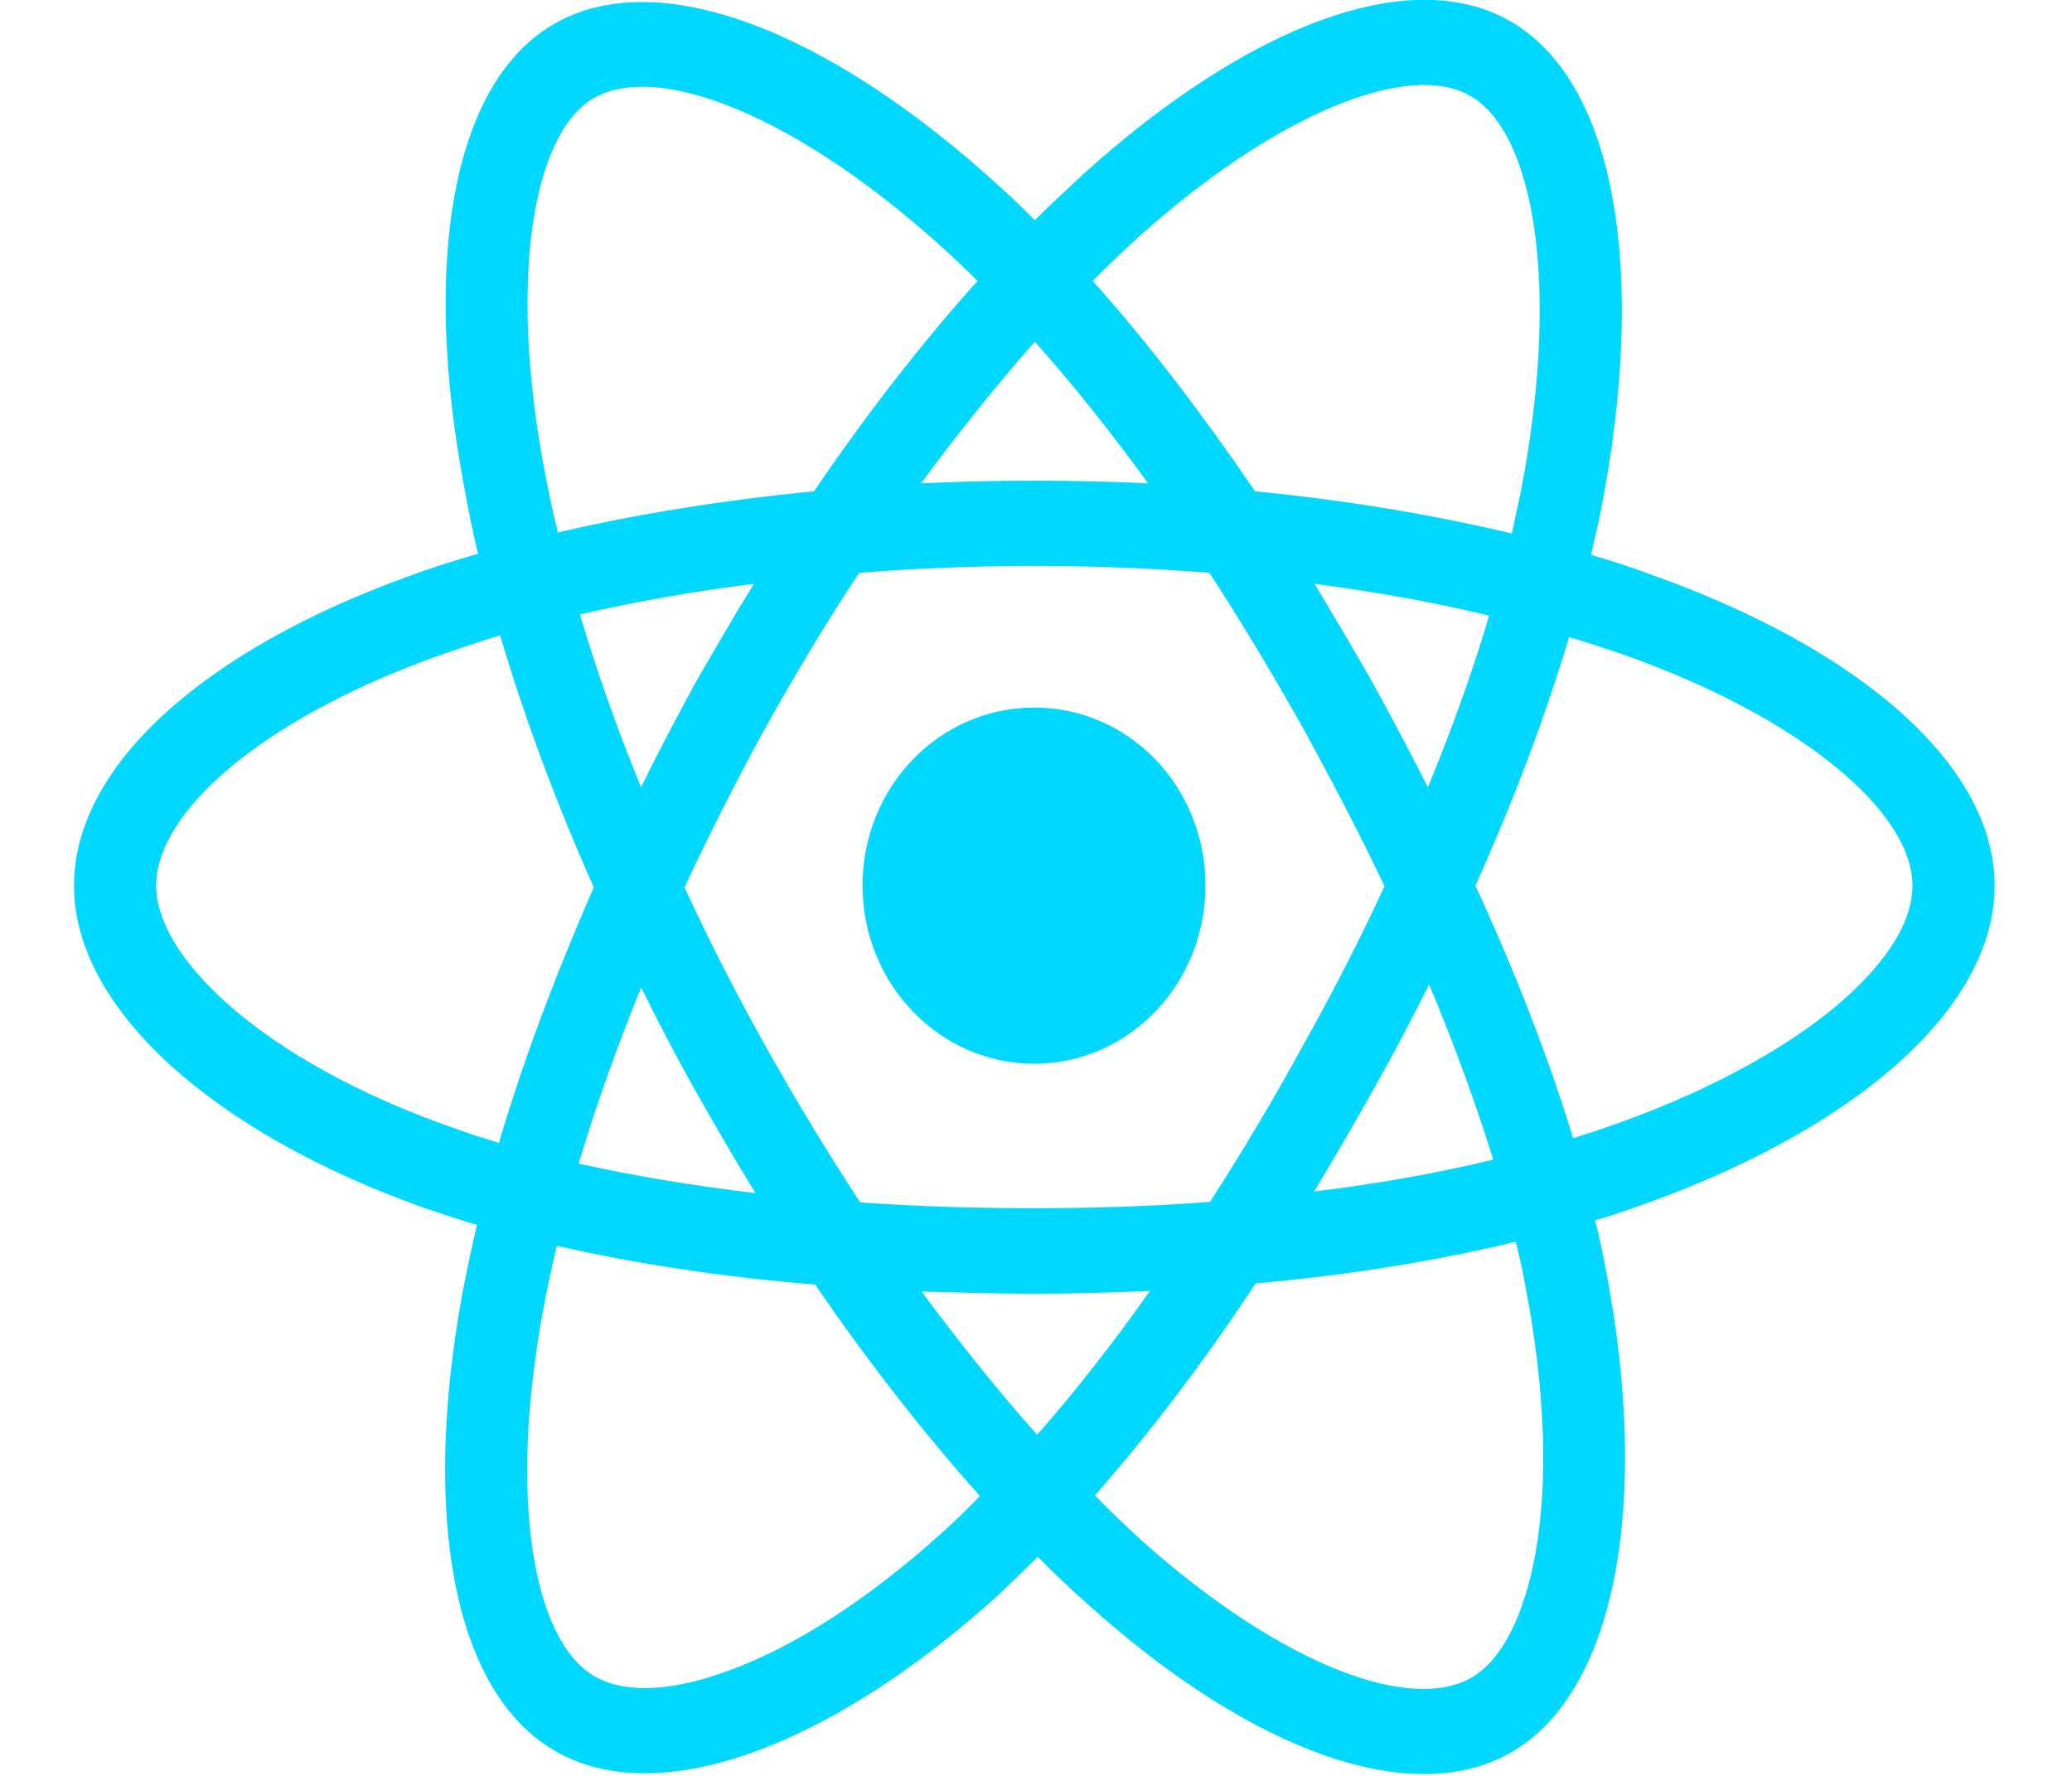 <?xml version="1.0" encoding="UTF-8"?>
<svg xmlns="http://www.w3.org/2000/svg" xmlns:xlink="http://www.w3.org/1999/xlink" width="14px" height="12px" viewBox="0 0 13 12" version="1.1">
<g id="surface1">
<path style=" stroke:none;fill-rule:nonzero;fill:rgb(0%,84.706%,100%);fill-opacity:1;" d="M 10.668 3.887 C 10.531 3.836 10.391 3.789 10.25 3.75 C 10.273 3.648 10.297 3.551 10.316 3.453 C 10.629 1.859 10.426 0.574 9.719 0.152 C 9.043 -0.254 7.934 0.168 6.816 1.18 C 6.707 1.281 6.598 1.383 6.492 1.488 C 6.422 1.418 6.352 1.348 6.277 1.281 C 5.105 0.203 3.934 -0.254 3.227 0.172 C 2.551 0.578 2.352 1.785 2.637 3.293 C 2.664 3.445 2.695 3.594 2.73 3.742 C 2.566 3.789 2.406 3.84 2.25 3.898 C 0.879 4.395 0 5.176 0 5.984 C 0 6.816 0.941 7.656 2.371 8.164 C 2.488 8.203 2.605 8.242 2.723 8.277 C 2.684 8.438 2.652 8.598 2.621 8.758 C 2.352 10.242 2.562 11.422 3.238 11.824 C 3.934 12.242 5.102 11.812 6.242 10.781 C 6.332 10.695 6.422 10.609 6.512 10.52 C 6.625 10.633 6.742 10.746 6.863 10.852 C 7.965 11.84 9.055 12.234 9.727 11.832 C 10.422 11.414 10.648 10.145 10.355 8.605 C 10.332 8.484 10.309 8.367 10.277 8.246 C 10.359 8.223 10.441 8.195 10.52 8.168 C 12.008 7.656 12.977 6.828 12.977 5.984 C 12.977 5.172 12.07 4.387 10.668 3.887 Z M 10.344 7.621 C 10.273 7.645 10.203 7.668 10.129 7.691 C 9.965 7.152 9.742 6.578 9.469 5.984 C 9.73 5.406 9.941 4.84 10.102 4.305 C 10.234 4.344 10.363 4.387 10.488 4.43 C 11.688 4.859 12.422 5.492 12.422 5.984 C 12.422 6.504 11.629 7.18 10.344 7.621 Z M 9.812 8.719 C 9.941 9.398 9.961 10.016 9.875 10.496 C 9.797 10.93 9.641 11.219 9.449 11.332 C 9.039 11.578 8.168 11.258 7.223 10.418 C 7.113 10.316 7.004 10.215 6.898 10.105 C 7.262 9.691 7.629 9.211 7.984 8.672 C 8.613 8.617 9.203 8.52 9.742 8.391 C 9.77 8.5 9.793 8.609 9.812 8.719 Z M 4.422 11.289 C 4.023 11.438 3.707 11.441 3.512 11.324 C 3.105 11.082 2.934 10.133 3.168 8.863 C 3.195 8.715 3.227 8.566 3.262 8.418 C 3.793 8.539 4.379 8.629 5.008 8.68 C 5.367 9.207 5.746 9.688 6.121 10.109 C 6.043 10.191 5.961 10.27 5.875 10.348 C 5.371 10.805 4.867 11.129 4.422 11.289 Z M 2.551 7.617 C 1.918 7.395 1.398 7.102 1.039 6.785 C 0.715 6.496 0.555 6.215 0.555 5.984 C 0.555 5.492 1.258 4.867 2.434 4.441 C 2.574 4.391 2.727 4.34 2.879 4.293 C 3.043 4.844 3.254 5.418 3.512 5.996 C 3.254 6.586 3.035 7.168 2.871 7.723 C 2.766 7.691 2.656 7.656 2.551 7.617 Z M 3.18 3.184 C 2.934 1.891 3.098 0.914 3.504 0.668 C 3.938 0.406 4.898 0.781 5.91 1.711 C 5.977 1.773 6.043 1.836 6.105 1.898 C 5.727 2.32 5.355 2.797 5 3.32 C 4.391 3.379 3.805 3.473 3.27 3.598 C 3.234 3.461 3.207 3.324 3.18 3.184 Z M 8.777 4.617 C 8.648 4.391 8.516 4.168 8.383 3.945 C 8.797 4 9.191 4.07 9.562 4.16 C 9.453 4.531 9.312 4.922 9.148 5.32 C 9.027 5.082 8.906 4.852 8.777 4.617 Z M 6.492 2.309 C 6.75 2.598 7.004 2.918 7.258 3.266 C 6.746 3.242 6.234 3.242 5.723 3.266 C 5.977 2.922 6.234 2.602 6.492 2.309 Z M 4.195 4.621 C 4.07 4.852 3.945 5.086 3.832 5.32 C 3.668 4.922 3.531 4.531 3.418 4.152 C 3.789 4.066 4.184 3.996 4.594 3.945 C 4.457 4.168 4.324 4.395 4.195 4.621 Z M 4.605 8.062 C 4.18 8.012 3.781 7.945 3.41 7.863 C 3.523 7.477 3.668 7.078 3.832 6.672 C 3.949 6.91 4.07 7.141 4.199 7.371 C 4.332 7.605 4.465 7.836 4.605 8.062 Z M 6.508 9.695 C 6.246 9.402 5.984 9.074 5.727 8.727 C 5.977 8.734 6.23 8.742 6.488 8.742 C 6.75 8.742 7.012 8.734 7.27 8.723 C 7.02 9.078 6.762 9.406 6.508 9.695 Z M 9.156 6.652 C 9.328 7.062 9.473 7.461 9.59 7.836 C 9.215 7.926 8.809 8 8.379 8.051 C 8.516 7.824 8.648 7.598 8.777 7.367 C 8.91 7.133 9.035 6.895 9.156 6.652 Z M 8.297 7.078 C 8.102 7.434 7.895 7.781 7.676 8.121 C 7.281 8.152 6.883 8.164 6.488 8.164 C 6.082 8.164 5.691 8.152 5.312 8.125 C 5.09 7.785 4.879 7.438 4.68 7.082 C 4.48 6.727 4.297 6.367 4.125 5.996 C 4.297 5.629 4.48 5.266 4.676 4.91 C 4.875 4.555 5.082 4.207 5.305 3.871 C 5.691 3.84 6.086 3.824 6.488 3.824 C 6.891 3.824 7.285 3.84 7.672 3.871 C 7.891 4.207 8.098 4.555 8.297 4.906 C 8.492 5.262 8.68 5.621 8.855 5.988 C 8.684 6.359 8.496 6.723 8.297 7.078 Z M 9.441 0.652 C 9.875 0.91 10.043 1.961 9.773 3.336 C 9.754 3.426 9.734 3.516 9.715 3.605 C 9.176 3.477 8.59 3.379 7.98 3.32 C 7.621 2.793 7.254 2.312 6.883 1.898 C 6.98 1.801 7.078 1.707 7.18 1.613 C 8.137 0.75 9.035 0.406 9.441 0.652 Z M 6.488 4.781 C 7.129 4.781 7.645 5.316 7.645 5.984 C 7.645 6.648 7.129 7.188 6.488 7.188 C 5.848 7.188 5.328 6.648 5.328 5.984 C 5.328 5.316 5.848 4.781 6.488 4.781 Z M 6.488 4.781 "/>
</g>
</svg>
